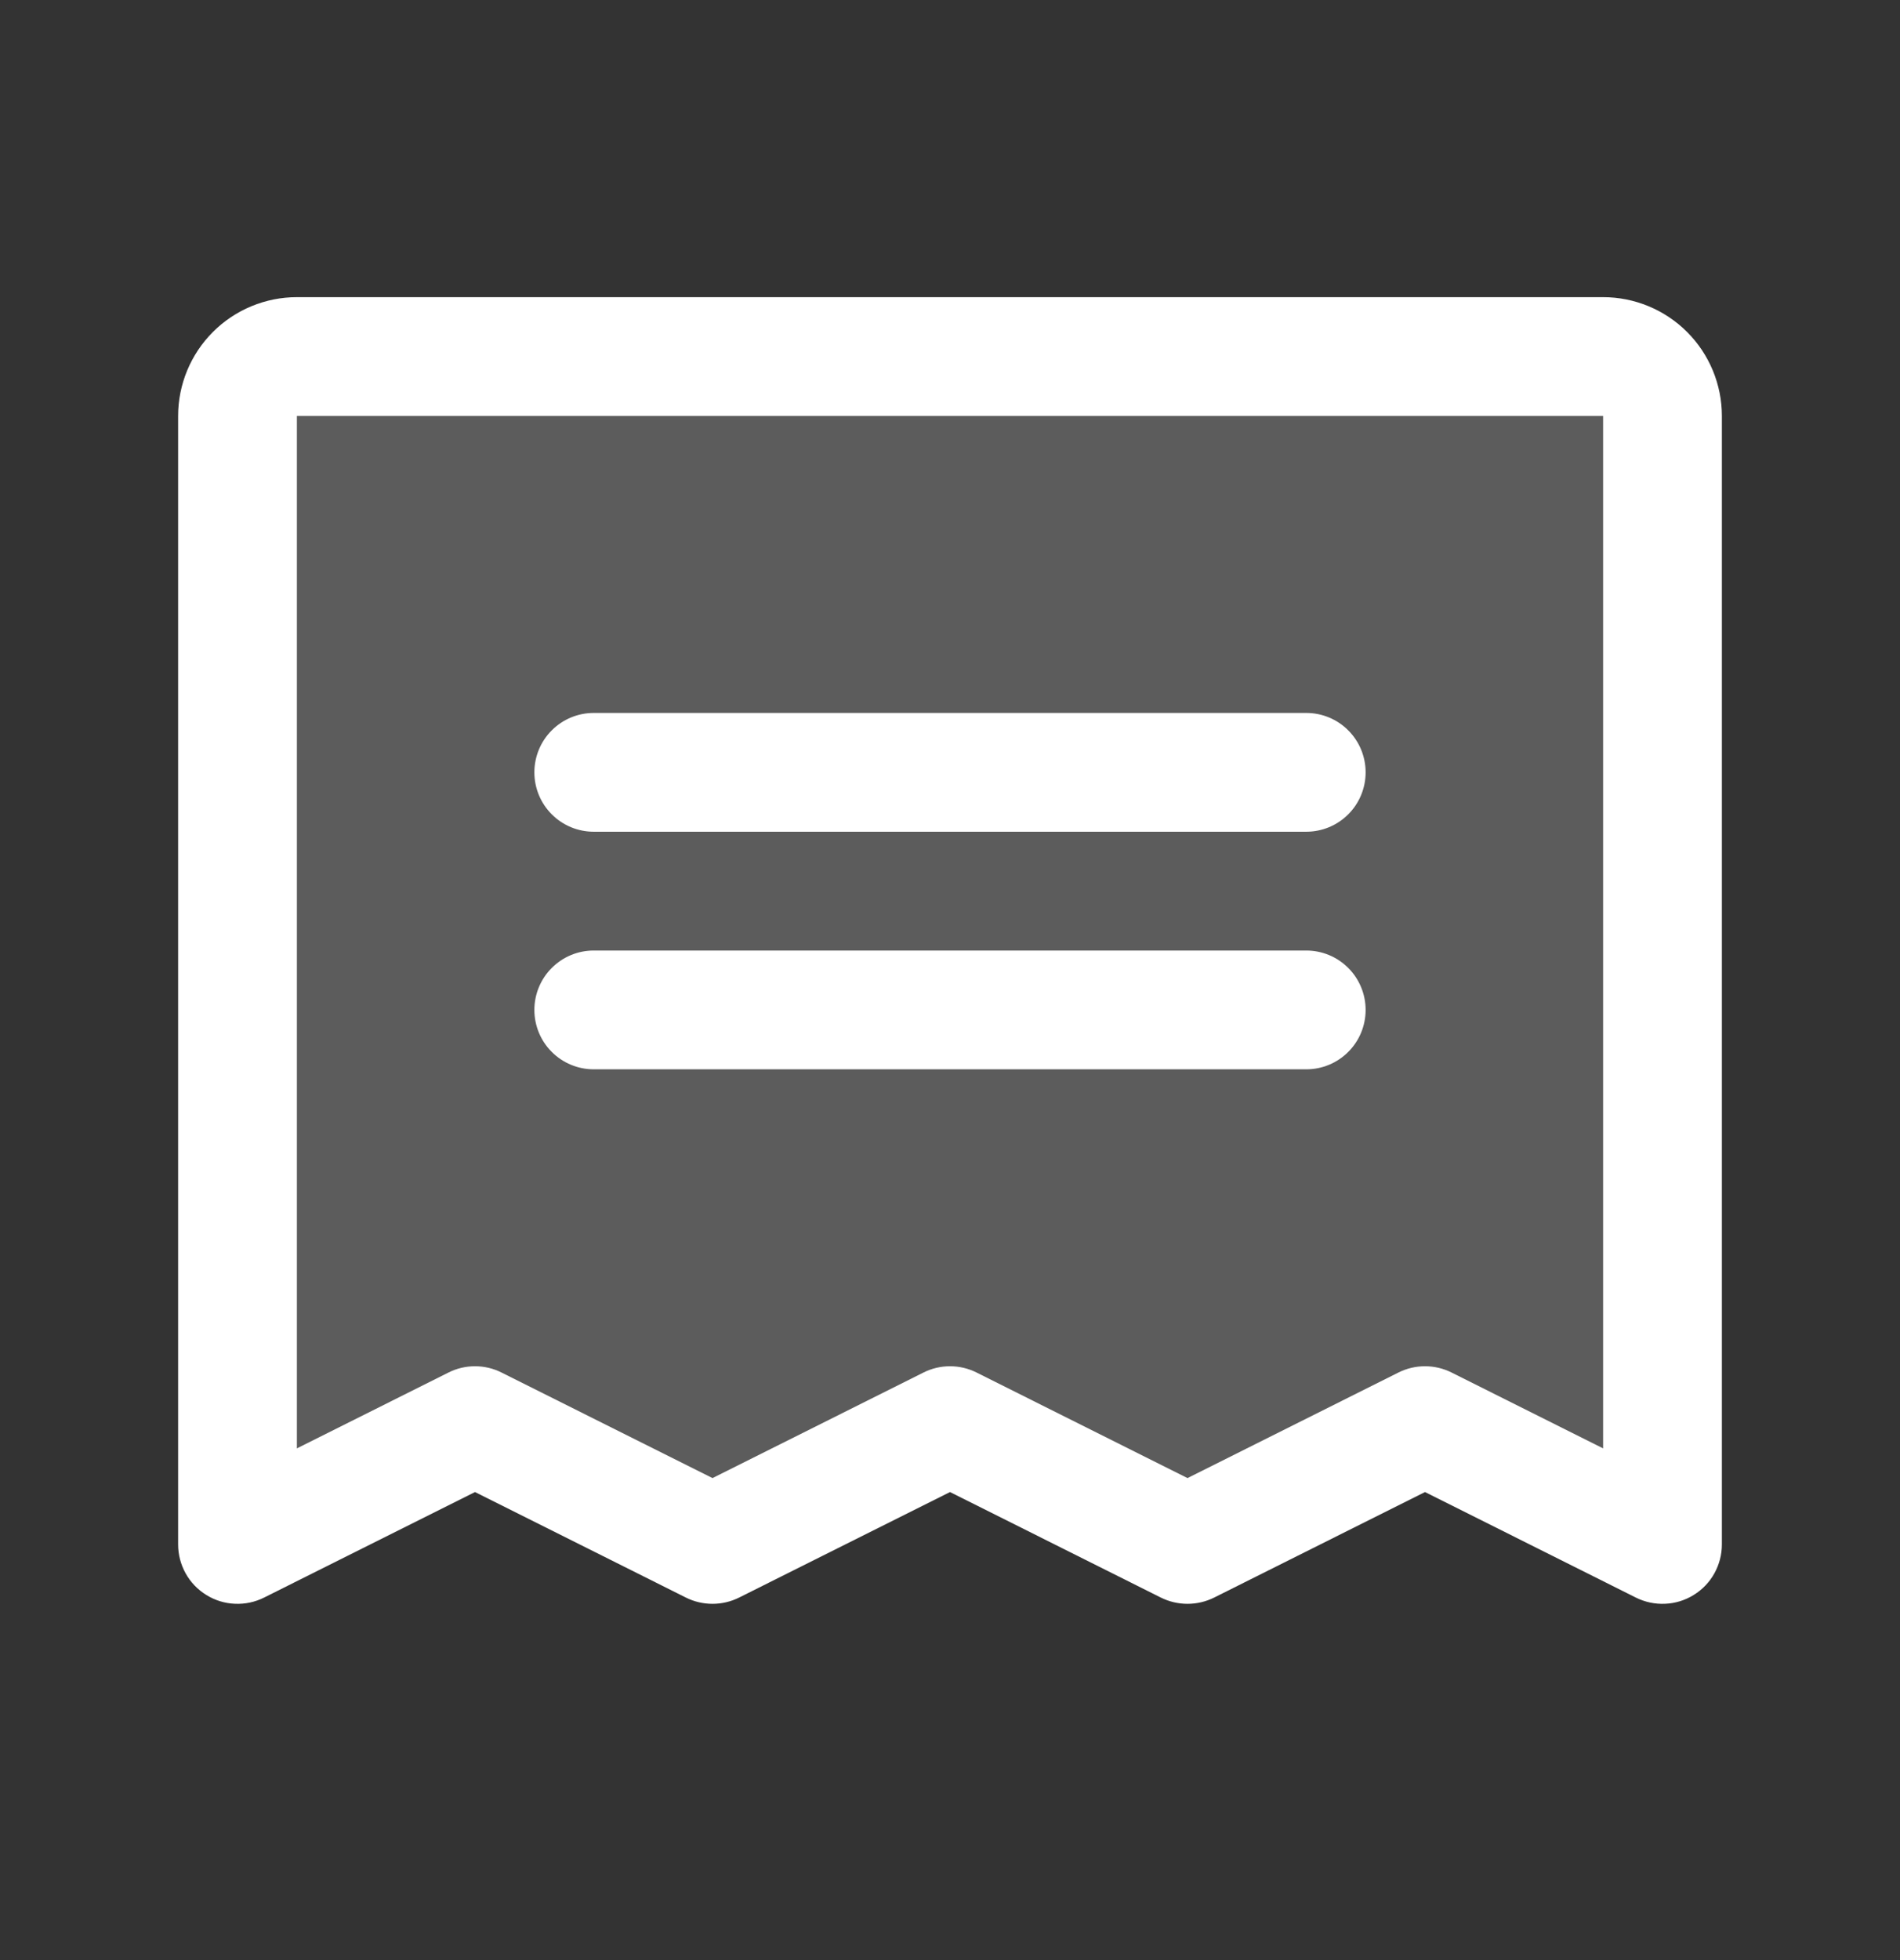 <svg width="32" height="33" viewBox="0 0 32 33" fill="none" xmlns="http://www.w3.org/2000/svg">
<rect x="0" y="0" width="32" height="33" fill="#333333" stroke="none"/>
<path opacity="0.2" d="M28 7.003V26.003L24 24.003L20 26.003L16 24.003L12 26.003L8 24.003L4 26.003V7.003C4 6.738 4.105 6.483 4.293 6.296C4.48 6.108 4.735 6.003 5 6.003H27C27.265 6.003 27.52 6.108 27.707 6.296C27.895 6.483 28 6.738 28 7.003Z" fill="white"/>
<path d="M9 13.003C9 12.738 9.105 12.483 9.293 12.296C9.48 12.108 9.735 12.003 10 12.003H22C22.265 12.003 22.52 12.108 22.707 12.296C22.895 12.483 23 12.738 23 13.003C23 13.268 22.895 13.523 22.707 13.71C22.52 13.898 22.265 14.003 22 14.003H10C9.735 14.003 9.48 13.898 9.293 13.71C9.105 13.523 9 13.268 9 13.003ZM10 18.003H22C22.265 18.003 22.52 17.898 22.707 17.71C22.895 17.523 23 17.268 23 17.003C23 16.738 22.895 16.483 22.707 16.296C22.52 16.108 22.265 16.003 22 16.003H10C9.735 16.003 9.48 16.108 9.293 16.296C9.105 16.483 9 16.738 9 17.003C9 17.268 9.105 17.523 9.293 17.71C9.48 17.898 9.735 18.003 10 18.003ZM29 7.003V26.003C29 26.173 28.956 26.341 28.873 26.49C28.79 26.639 28.67 26.764 28.525 26.853C28.38 26.943 28.215 26.994 28.045 27.001C27.874 27.009 27.705 26.973 27.552 26.897L24 25.12L20.448 26.897C20.309 26.966 20.155 27.002 20 27.002C19.845 27.002 19.691 26.966 19.552 26.897L16 25.12L12.447 26.897C12.309 26.966 12.155 27.002 12 27.002C11.845 27.002 11.691 26.966 11.553 26.897L8 25.12L4.447 26.897C4.295 26.973 4.126 27.009 3.955 27.001C3.785 26.994 3.62 26.943 3.475 26.853C3.33 26.764 3.21 26.639 3.127 26.49C3.044 26.341 3 26.173 3 26.003V7.003C3 6.473 3.211 5.964 3.586 5.589C3.961 5.214 4.47 5.003 5 5.003H27C27.53 5.003 28.039 5.214 28.414 5.589C28.789 5.964 29 6.473 29 7.003ZM27 7.003H5V24.385L7.553 23.108C7.691 23.038 7.845 23.002 8 23.002C8.155 23.002 8.309 23.038 8.447 23.108L12 24.885L15.553 23.108C15.691 23.038 15.845 23.002 16 23.002C16.155 23.002 16.309 23.038 16.448 23.108L20 24.885L23.552 23.108C23.691 23.038 23.845 23.002 24 23.002C24.155 23.002 24.309 23.038 24.448 23.108L27 24.385V7.003Z" fill="white"/>
</svg>

